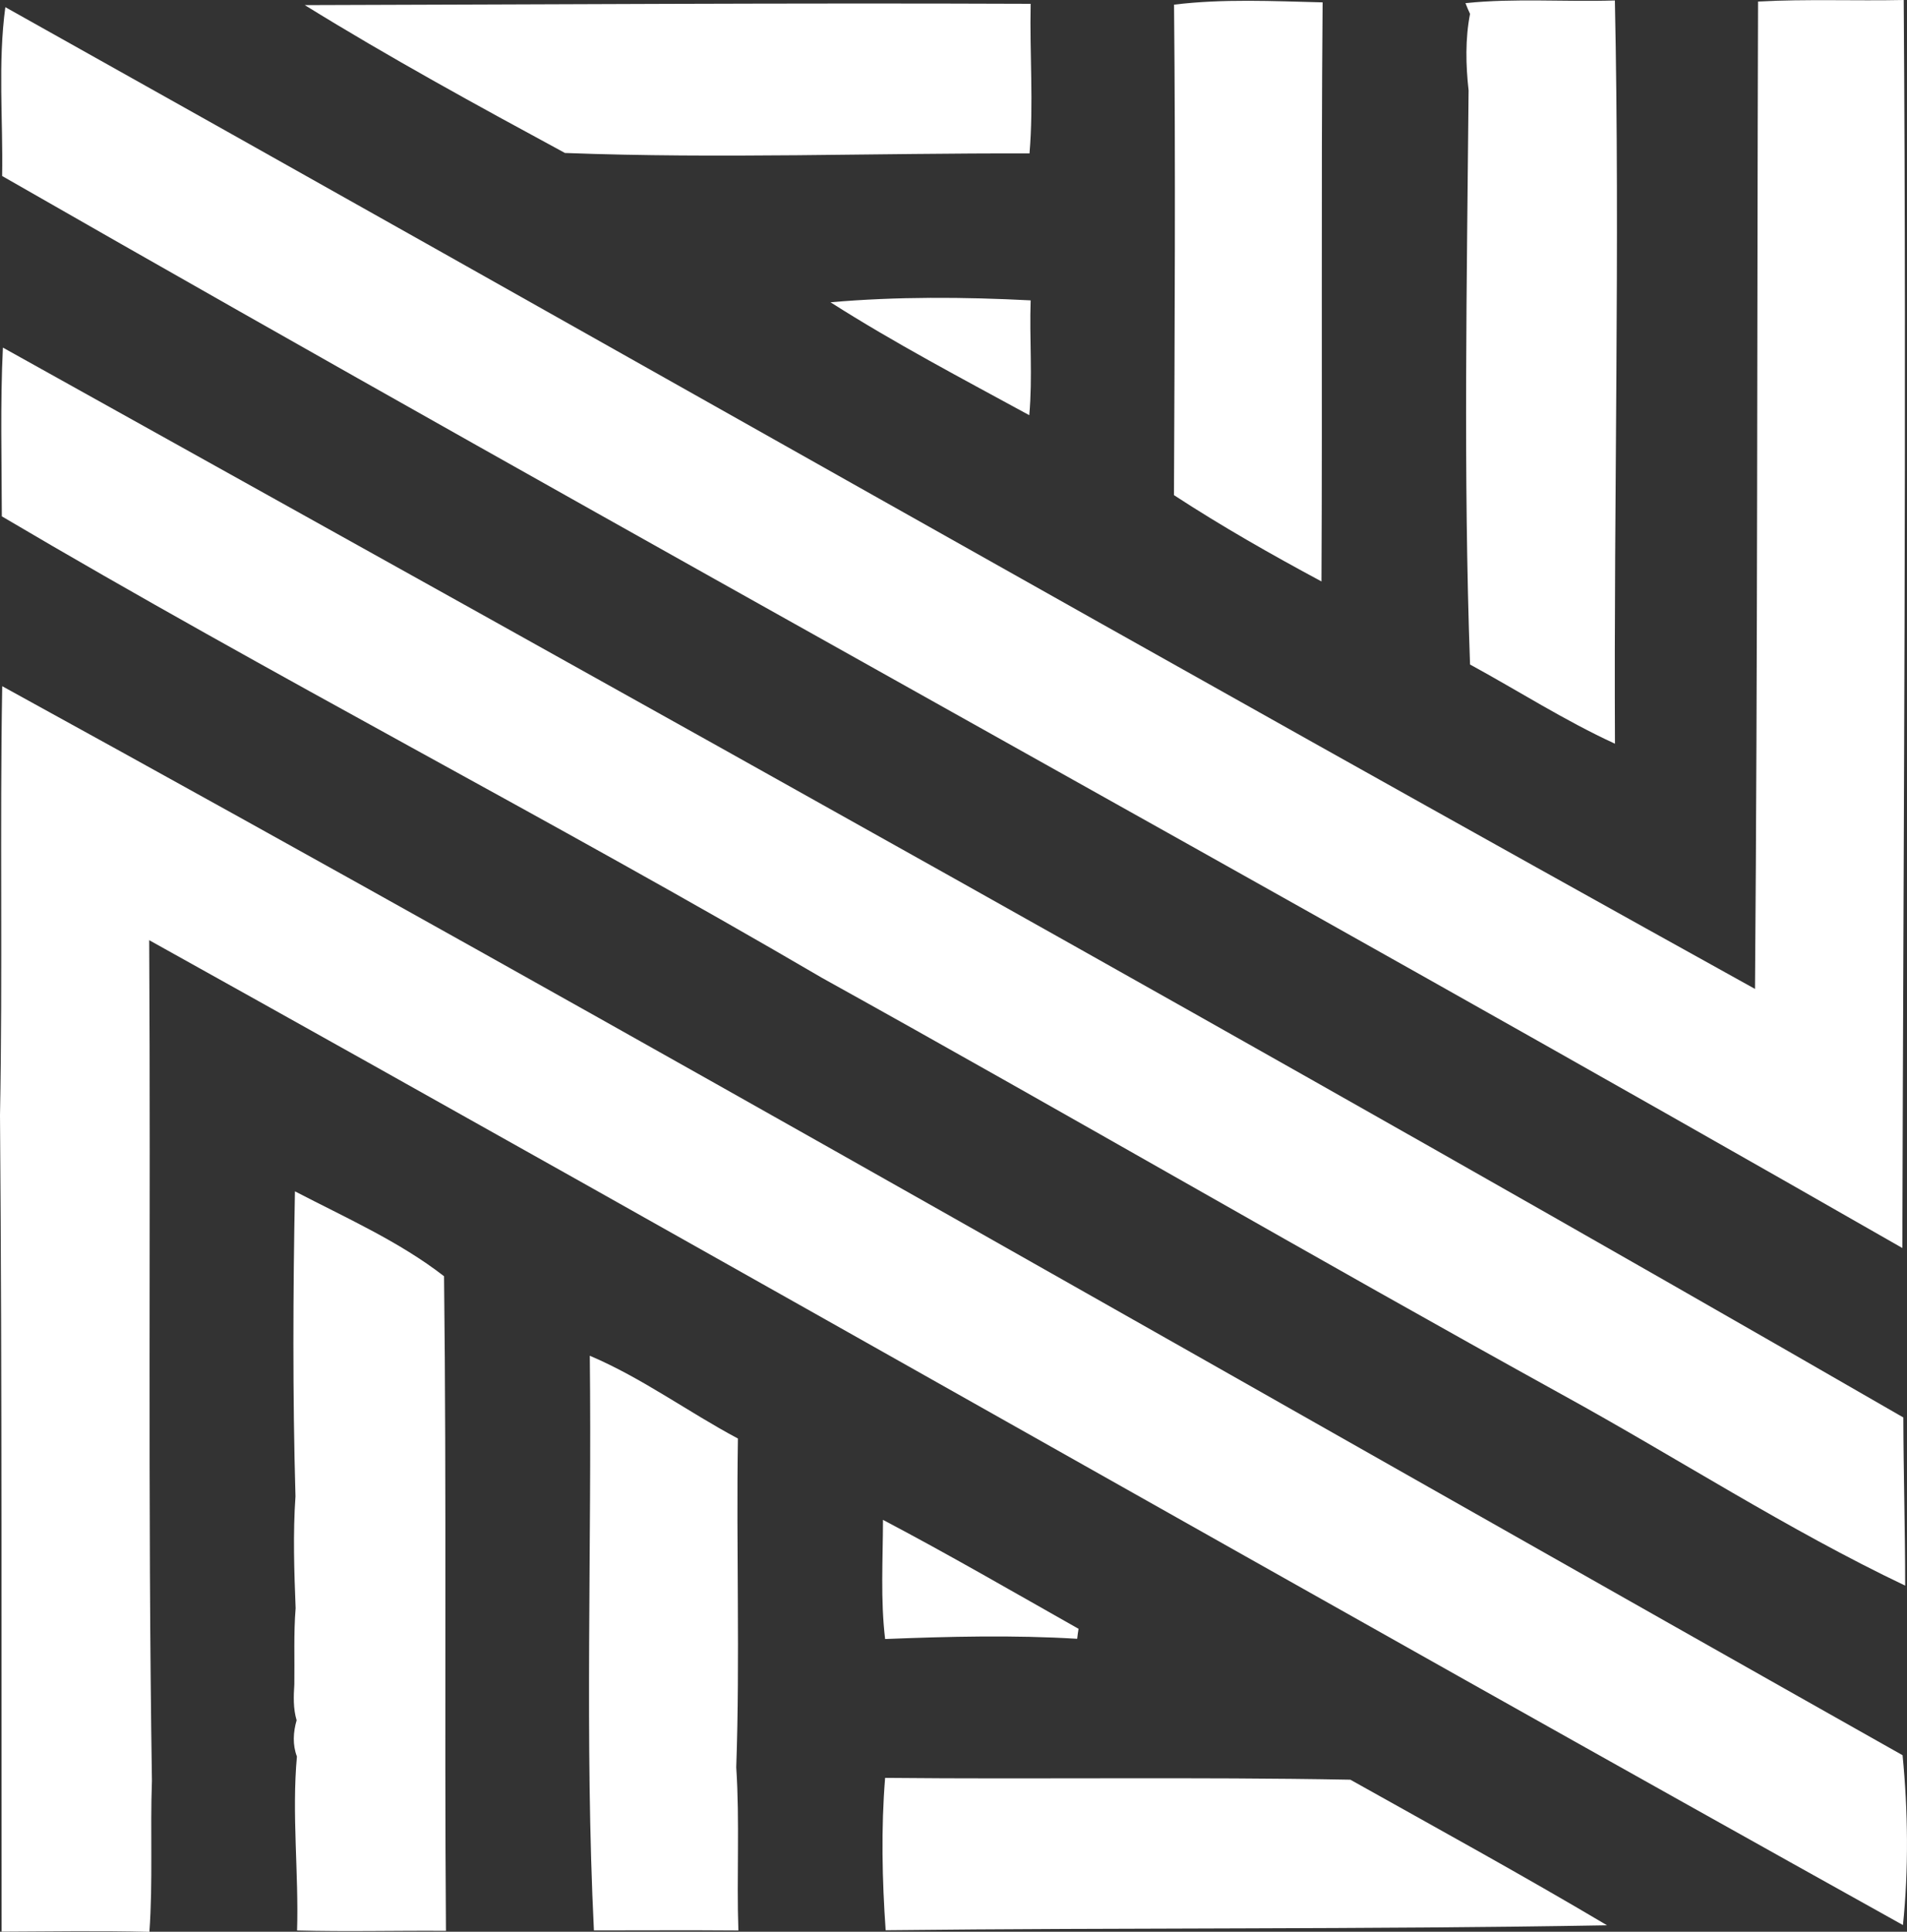 <svg xmlns="http://www.w3.org/2000/svg" xmlns:xlink="http://www.w3.org/1999/xlink" version="1.1" x="0px" y="0px" viewBox="0 0 25.003 25.32" style="enable-background:new 0 0 25.003 25.32;" xml:space="preserve">
<rect x="0" y="0" width="25.003" height="25.32" fill="#333333" stroke="none"/>
<g id="Nasca_x5F_Kitchen">
	<path d="M15.393,0.061c0.643-0.079,1.3-0.046,1.948-0.03c-0.021,2.53-0.002,5.06-0.015,7.59c-0.658-0.353-1.309-0.723-1.934-1.131   C15.401,4.347,15.414,2.203,15.393,0.061z" fill="#ffffff"/>
	<path d="M19.214,0.041c0.65-0.067,1.306-0.014,1.959-0.035c0.068,3.245-0.015,6.493,0.001,9.742   c-0.656-0.301-1.267-0.693-1.9-1.038c-0.089-2.502-0.041-5.019-0.019-7.525c-0.037-0.332-0.045-0.674,0.019-1.003   C19.252,0.135,19.232,0.088,19.214,0.041z" fill="#ffffff"/>
	<path d="M23.05,0.02c0.636-0.034,1.274-0.007,1.91-0.02c0.039,5.452-0.004,10.903-0.018,16.358   C16.667,11.621,8.301,7.047,0.028,2.307C0.041,1.57-0.029,0.824,0.07,0.094c7.651,4.281,15.276,8.62,22.94,12.868   C23.045,8.648,23.036,4.336,23.05,0.02z" fill="#ffffff"/>
	<path d="M3.996,0.067c3.172-0.008,6.349-0.03,9.517-0.017c-0.014,0.654,0.04,1.309-0.015,1.961   c-2.03-0.006-4.065,0.071-6.091-0.006C6.26,1.384,5.105,0.753,3.996,0.067z" fill="#ffffff"/>
	<path d="M10.889,3.962c0.867-0.076,1.753-0.07,2.624-0.025c-0.017,0.502,0.027,1.005-0.018,1.505   C12.618,4.964,11.73,4.498,10.889,3.962z" fill="#ffffff"/>
	<path d="M0.038,4.556c8.326,4.638,16.661,9.261,24.917,14.023c0.002,0.735,0.024,1.469,0.024,2.204   c-1.544-0.735-2.993-1.677-4.495-2.502c-3.25-1.795-6.459-3.662-9.705-5.463C7.228,10.741,3.567,8.86,0.024,6.768   C0.023,6.032,0.002,5.293,0.038,4.556z" fill="#ffffff"/>
	<path d="M0.029,8.994c8.351,4.587,16.617,9.334,24.916,14.012c0.071,0.725,0.081,1.494,0.005,2.226   c-7.676-4.273-15.314-8.634-22.994-12.909c0.022,3.672-0.02,7.35,0.036,11.018c-0.024,0.658,0.014,1.318-0.033,1.98   c-0.646-0.016-1.292-0.006-1.938-0.003C0.017,21.752,0.028,18.185,0,14.619C0.036,12.745-0.003,10.868,0.029,8.994z" fill="#ffffff"/>
	<path d="M3.867,15.615c0.661,0.344,1.37,0.658,1.955,1.113c0.034,2.859,0.004,5.72,0.025,8.58c-0.65-0.005-1.302,0.013-1.952-0.005   c0.023-0.745-0.071-1.528-0.002-2.28c-0.059-0.154-0.049-0.32-0.004-0.475c-0.046-0.154-0.04-0.314-0.03-0.471   c0.005-0.333-0.01-0.667,0.017-0.998c-0.019-0.485-0.036-0.978-0.002-1.466C3.836,18.283,3.842,16.946,3.867,15.615z" fill="#ffffff"/>
	<path d="M7.733,17.77c0.684,0.29,1.288,0.737,1.942,1.085c-0.023,1.436,0.028,2.874-0.022,4.31   c0.047,0.711,0.004,1.425,0.028,2.138c-0.631-0.005-1.263-0.001-1.894-0.001C7.664,22.804,7.761,20.279,7.733,17.77z" fill="#ffffff"/>
	<path d="M11.577,19.921c0.866,0.456,1.712,0.947,2.564,1.428c-0.007,0.043-0.013,0.086-0.018,0.131   c-0.83-0.051-1.685-0.03-2.518,0.003C11.543,20.965,11.576,20.441,11.577,19.921z" fill="#ffffff"/>
	<path d="M11.605,23.303c2.033,0.02,4.069-0.014,6.1,0.024c1.123,0.629,2.256,1.25,3.365,1.908c-3.151,0.056-6.306,0.03-9.458,0.065   C11.566,24.639,11.551,23.965,11.605,23.303z" fill="#ffffff"/>
</g>
<g id="Layer_1">
</g>
</svg>